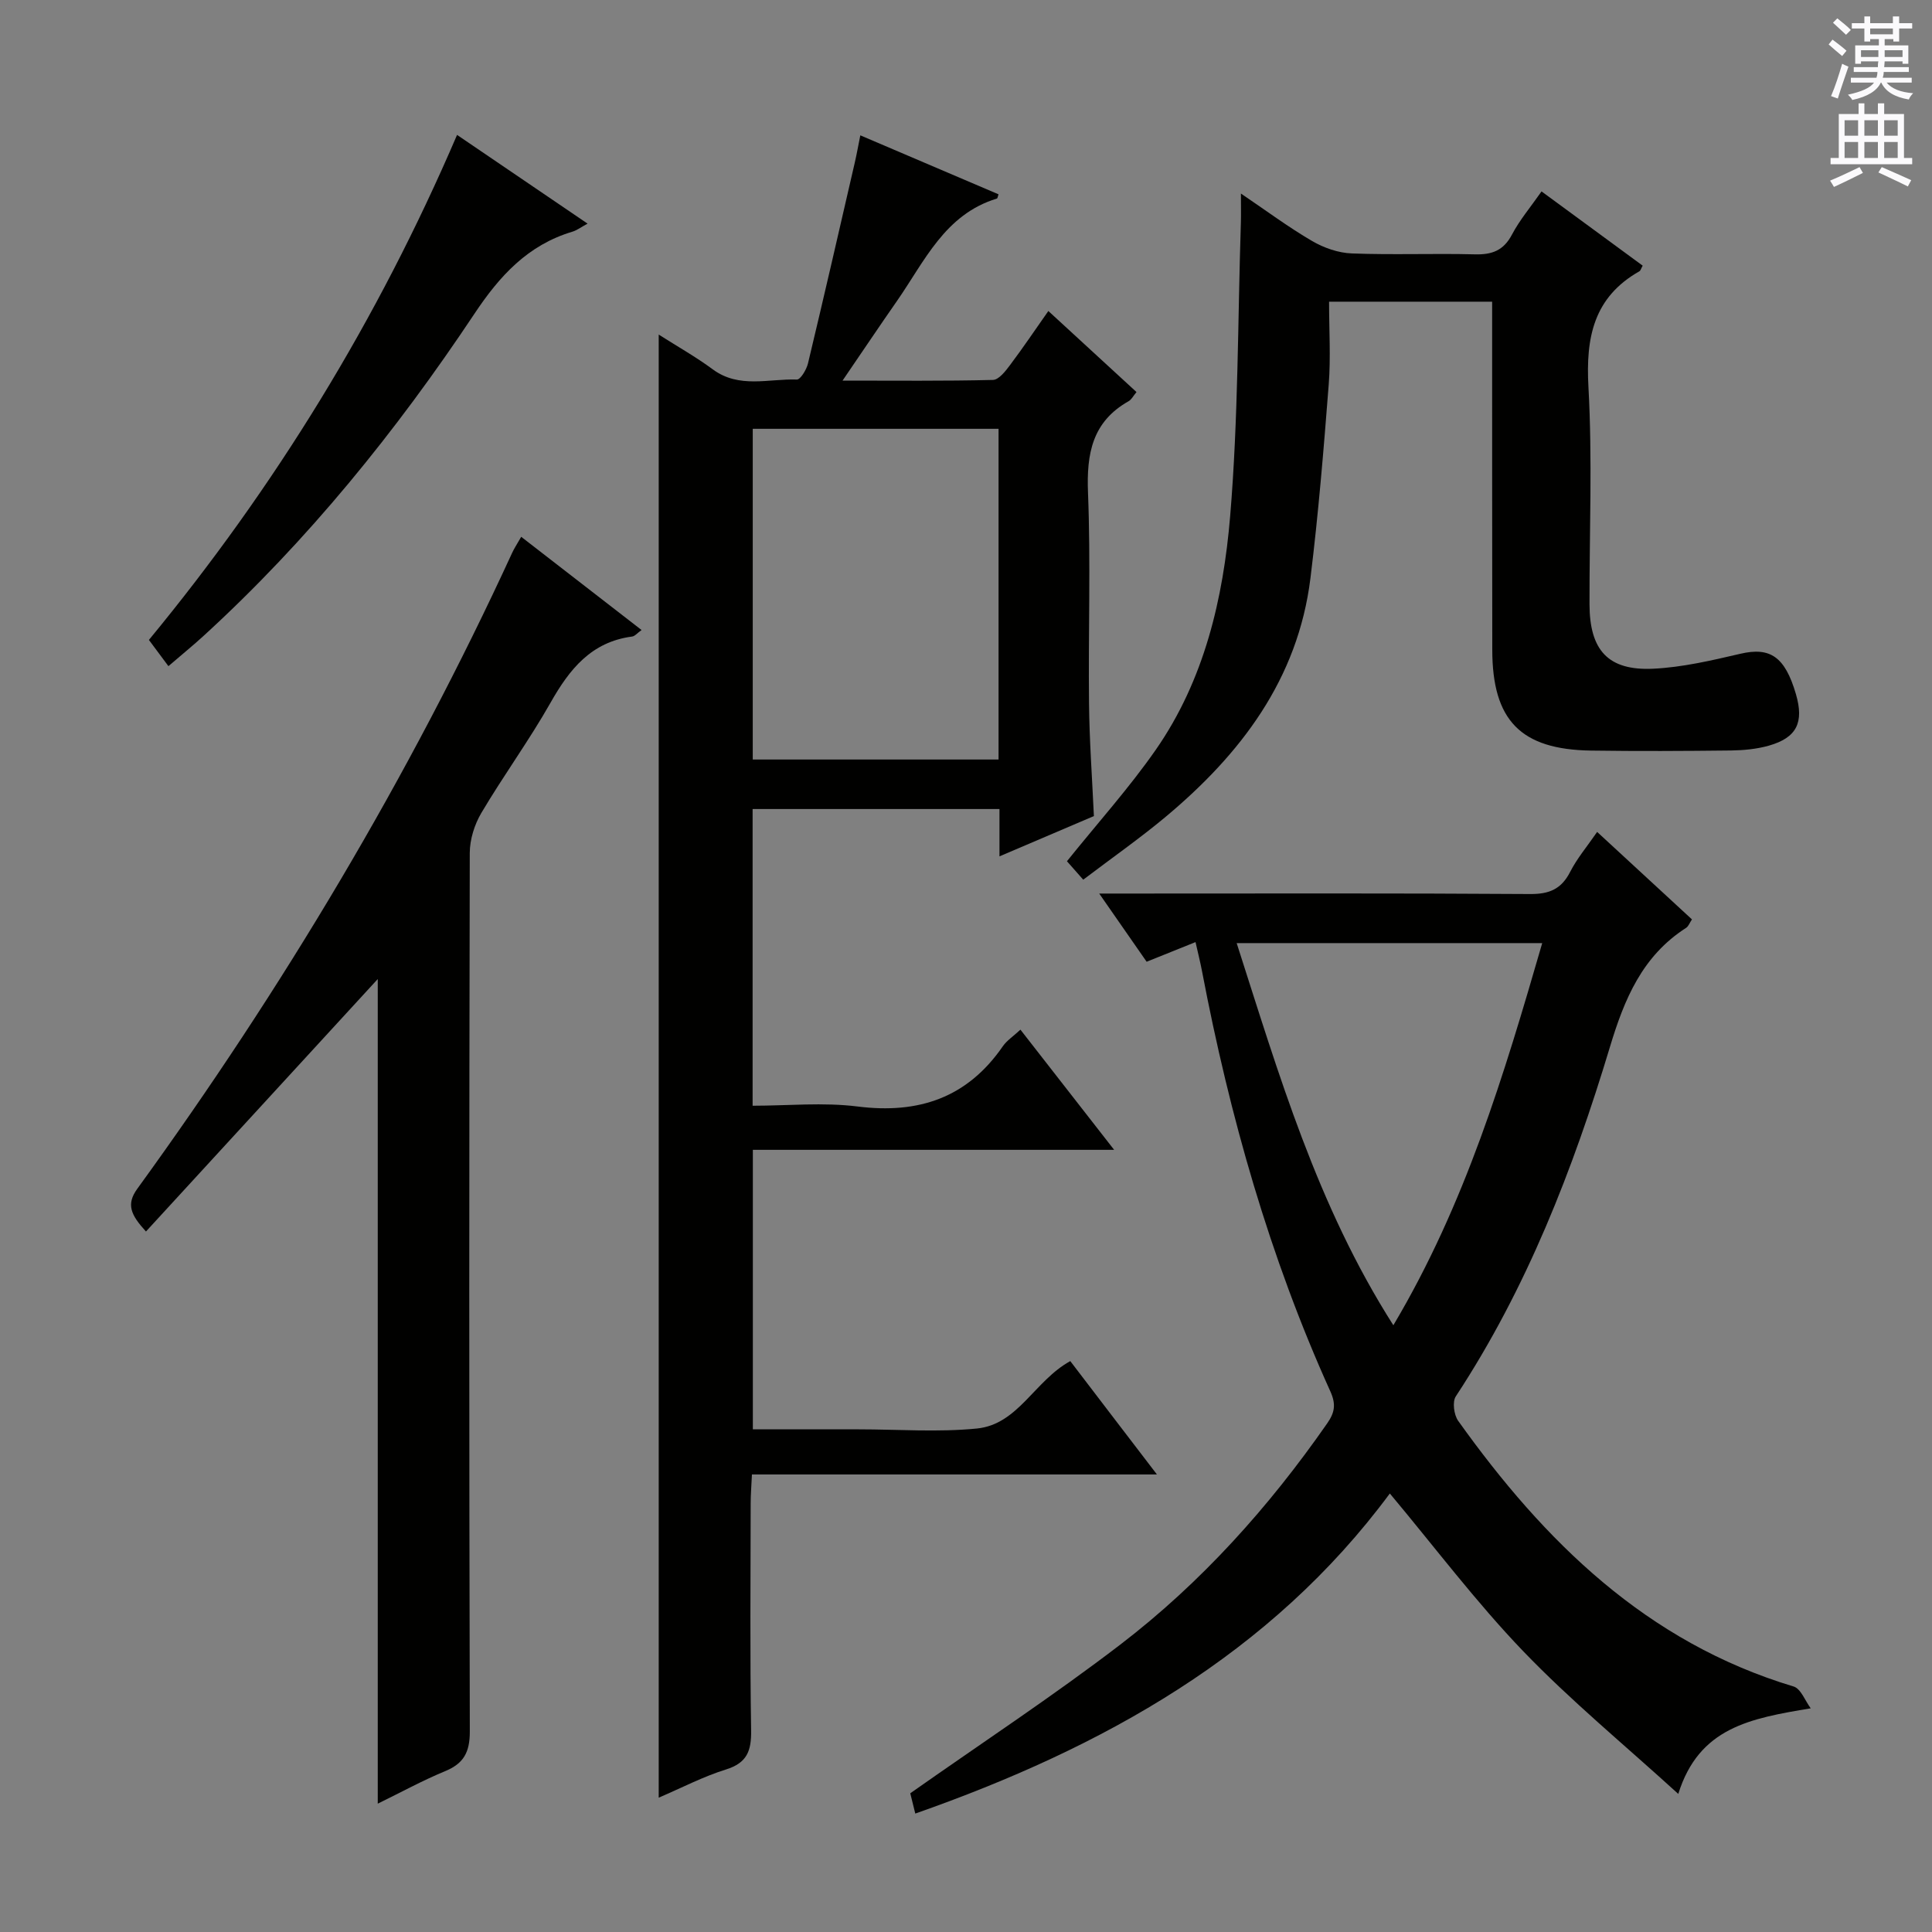 <svg enable-background="new 0 0 400 400" viewBox="0 0 400 400" xmlns="http://www.w3.org/2000/svg"><rect x="0" y="0" width="400" height="400" fill="#808080" stroke="none"/><g fill="#010100"><path d="m226.48 168.96c-5.98 2.55-12.46 5.32-19.55 8.34 0-3.62 0-6.55 0-9.8-17.17 0-33.93 0-51.11 0v61.43c7.27 0 14.62-.74 21.75.16 12.66 1.59 22.71-1.82 30.06-12.48.82-1.18 2.13-2.03 3.64-3.43 6.35 8.15 12.54 16.08 19.4 24.88-25.38 0-49.86 0-74.8 0v57.87h19.4 2.5c8.17 0 16.4.63 24.48-.17 8.55-.85 11.93-9.89 19.34-13.96 2.81 3.68 5.68 7.45 8.56 11.21 2.9 3.8 5.81 7.6 9.38 12.26-28.4 0-55.9 0-83.85 0-.11 2.42-.26 4.19-.26 5.96-.02 15.67-.16 31.33.09 47 .07 4.23-.81 6.75-5.2 8.12-4.7 1.46-9.13 3.78-13.93 5.84 0-101.01 0-201.52 0-302.92 3.88 2.47 7.7 4.62 11.19 7.2 5.46 4.03 11.57 1.91 17.41 2.11.75.03 1.99-2.05 2.3-3.32 3.32-13.85 6.5-27.74 9.7-41.62.41-1.77.72-3.56 1.14-5.62 9.71 4.14 19.15 8.17 28.61 12.21-.14.38-.18.83-.34.88-10.78 3.28-14.97 13-20.68 21.2-3.59 5.15-7.09 10.37-11.27 16.49 11.02 0 21.09.11 31.14-.14 1.22-.03 2.6-1.82 3.54-3.08 2.67-3.55 5.16-7.25 7.93-11.19 6.28 5.78 12.13 11.16 18.25 16.78-.65.77-1.02 1.55-1.64 1.9-7.53 4.25-8.72 10.87-8.4 18.94.57 14.48.05 28.99.21 43.49.07 7.62.63 15.24 1.01 23.46zm-19.74-11.71c0-22.94 0-45.55 0-68.47-17.06 0-33.93 0-50.89 0v68.47z"/><path d="m374.89 353.69c-12.55 2.09-23.13 3.97-27.42 17.72-11.17-10.18-22.26-19.3-32.14-29.58-9.75-10.16-18.27-21.5-27.58-32.62-24.66 33.32-59.35 52.61-98.25 66.27-.51-2.06-.9-3.62-1.04-4.2 14.8-10.42 29.53-20.1 43.48-30.78 16.75-12.83 30.76-28.45 42.83-45.79 1.56-2.24 1.89-3.94.65-6.67-12.57-27.81-20.83-56.97-26.54-86.89-.37-1.94-.85-3.85-1.36-6.1-3.45 1.39-6.65 2.68-10.12 4.07-3.13-4.51-6.21-8.94-9.82-14.12h6.22c27.66 0 55.32-.09 82.98.1 3.98.03 6.49-1.02 8.31-4.6 1.42-2.78 3.49-5.22 5.58-8.26 6.63 6.12 13.07 12.07 19.63 18.11-.48.71-.71 1.42-1.19 1.74-9.08 5.82-12.79 14.7-15.8 24.7-7.64 25.36-17.22 49.98-31.9 72.31-.75 1.13-.39 3.84.49 5.07 17.84 24.99 38.99 45.84 69.44 55 1.51.45 2.39 2.96 3.55 4.52zm-118.85-158.43c8.75 27.22 16.63 54.32 32.44 79.12 14.93-25.13 22.92-51.87 30.82-79.12-21.38 0-41.98 0-63.26 0z"/><path d="m78.21 373.43c0-57.52 0-114.36 0-170.73-15.69 17.09-31.76 34.59-47.99 52.27-3.17-3.46-4.12-5.63-1.8-8.84 30.06-41.43 56.22-85.17 77.63-131.7.41-.9.97-1.73 1.86-3.29 8.31 6.44 16.51 12.79 24.92 19.3-.9.64-1.39 1.28-1.96 1.35-8.46 1.11-12.97 6.77-16.89 13.7-4.42 7.8-9.74 15.08-14.31 22.8-1.43 2.41-2.4 5.5-2.41 8.29-.13 60.63-.15 121.25.01 181.88.01 4.3-1.24 6.66-5.16 8.26-4.67 1.93-9.12 4.38-13.9 6.71z"/><path d="m308.93 62.46c-11.51 0-22.41 0-33.76 0 0 5.89.36 11.54-.07 17.12-1.04 13.4-2.14 26.81-3.79 40.15-2.59 20.91-14.45 36.44-30.09 49.48-5.22 4.35-10.8 8.26-16.95 12.92-1.4-1.59-2.56-2.9-3.37-3.82 6.41-7.98 12.89-15.18 18.38-23.06 10.06-14.45 13.98-31.31 15.41-48.38 1.69-20.18 1.57-40.51 2.22-60.78.05-1.65.01-3.31.01-6.02 5.29 3.58 9.85 6.98 14.74 9.83 2.43 1.42 5.43 2.47 8.22 2.57 8.48.33 16.99-.03 25.48.19 3.54.09 5.93-.78 7.67-4.08 1.6-3.04 3.88-5.73 6.13-8.95 7.17 5.26 14.07 10.33 20.94 15.37-.35.63-.44 1.03-.67 1.16-9.49 5.38-11.13 13.7-10.56 23.96.83 14.95.19 29.98.22 44.97.02 9.54 3.84 13.8 13.2 13.36 6.06-.29 12.11-1.72 18.06-3.1 6.14-1.43 9.21.6 11.48 8.37 1.7 5.85.18 9-5.58 10.65-2.52.72-5.23.97-7.86 1.01-9.66.11-19.33.16-28.99.02-14.58-.21-20.44-6.28-20.44-20.9-.03-23.83-.03-47.65-.03-72.04z"/><path d="m34.87 137.92c-1.56-2.1-2.74-3.68-4.04-5.43 26.09-31.65 47.33-66.17 63.8-104.56 9.01 6.13 17.7 12.04 27.02 18.37-1.36.73-2.2 1.39-3.15 1.67-9.23 2.77-15.04 9.12-20.3 17.03-16.16 24.27-34.44 46.88-56.03 66.63-2.2 2.01-4.5 3.88-7.3 6.29z"/></g><path d="m378.6 9.2.8-1c.9.7 1.9 1.4 2.9 2.3l-.9 1.1c-1.1-.9-2-1.7-2.8-2.4zm.5 10.7c.9-2.1 1.6-4.3 2.3-6.7.4.2.8.4 1.3.6-.7 2.1-1.5 4.3-2.2 6.6zm.4-15.2.9-.9c1 .8 2 1.6 2.8 2.4l-1 1c-1-.9-1.9-1.8-2.7-2.5zm12.5-1.3h1.2v1.4h2.7v1.1h-2.7v2.7h-1.2v-.5h-1.8v1.3h4.9v3.8h-1.2v-.5h-3.7c0 .4-.1.9-.1 1.2h5.1v1h-5.2c0 .5-.1.9-.2 1.2h6v1h-5.2c1.1 1.3 2.9 2 5.5 2.2-.4.4-.7.8-.9 1.3-2.9-.5-4.8-1.6-5.7-3.5h-.1c-.8 1.7-2.7 2.9-5.9 3.6-.2-.4-.6-.8-.9-1.1 2.8-.6 4.6-1.4 5.4-2.5h-4.8v-1h5.3c.1-.3.2-.7.2-1.2h-4.9v-1h5c0-.4 0-.8.1-1.2h-3.6v.5h-1.2v-3.8h4.9v-1.3h-1.8v.5h-1.2v-2.7h-2.6v-1.1h2.6v-1.4h1.2v1.4h4.7v-1.4zm-6.7 8.4h3.6c0-.4 0-.9 0-1.4h-3.6zm1.9-4.7h4.7v-1.2h-4.7zm6.7 3.3h-3.7v1.4h3.7z" fill="#fbfafc"/><path d="m384.7 21.4h1.3v2.2h2.8v-2.2h1.3v2.2h4.1v9.1h1.7v1.3h-16.9v-1.3h1.7v-9.1h4.1v-2.2zm.3 13.2.7 1.2c-1.8.9-3.8 1.9-6 2.9-.2-.4-.5-.8-.8-1.3 2.4-1 4.4-2 6.1-2.8zm-3.1-6.5h2.8v-3.2h-2.8zm0 4.6h2.8v-3.3h-2.8zm4.1-4.6h2.8v-3.2h-2.8zm0 4.6h2.8v-3.3h-2.8zm3.6 1.9c2.1.9 4.1 1.8 6.1 2.7l-.7 1.3c-2.2-1.1-4.2-2-6.1-2.9zm3.3-9.7h-2.8v3.2h2.8zm-2.8 7.8h2.8v-3.3h-2.8z" fill="#fbfafc"/></svg>